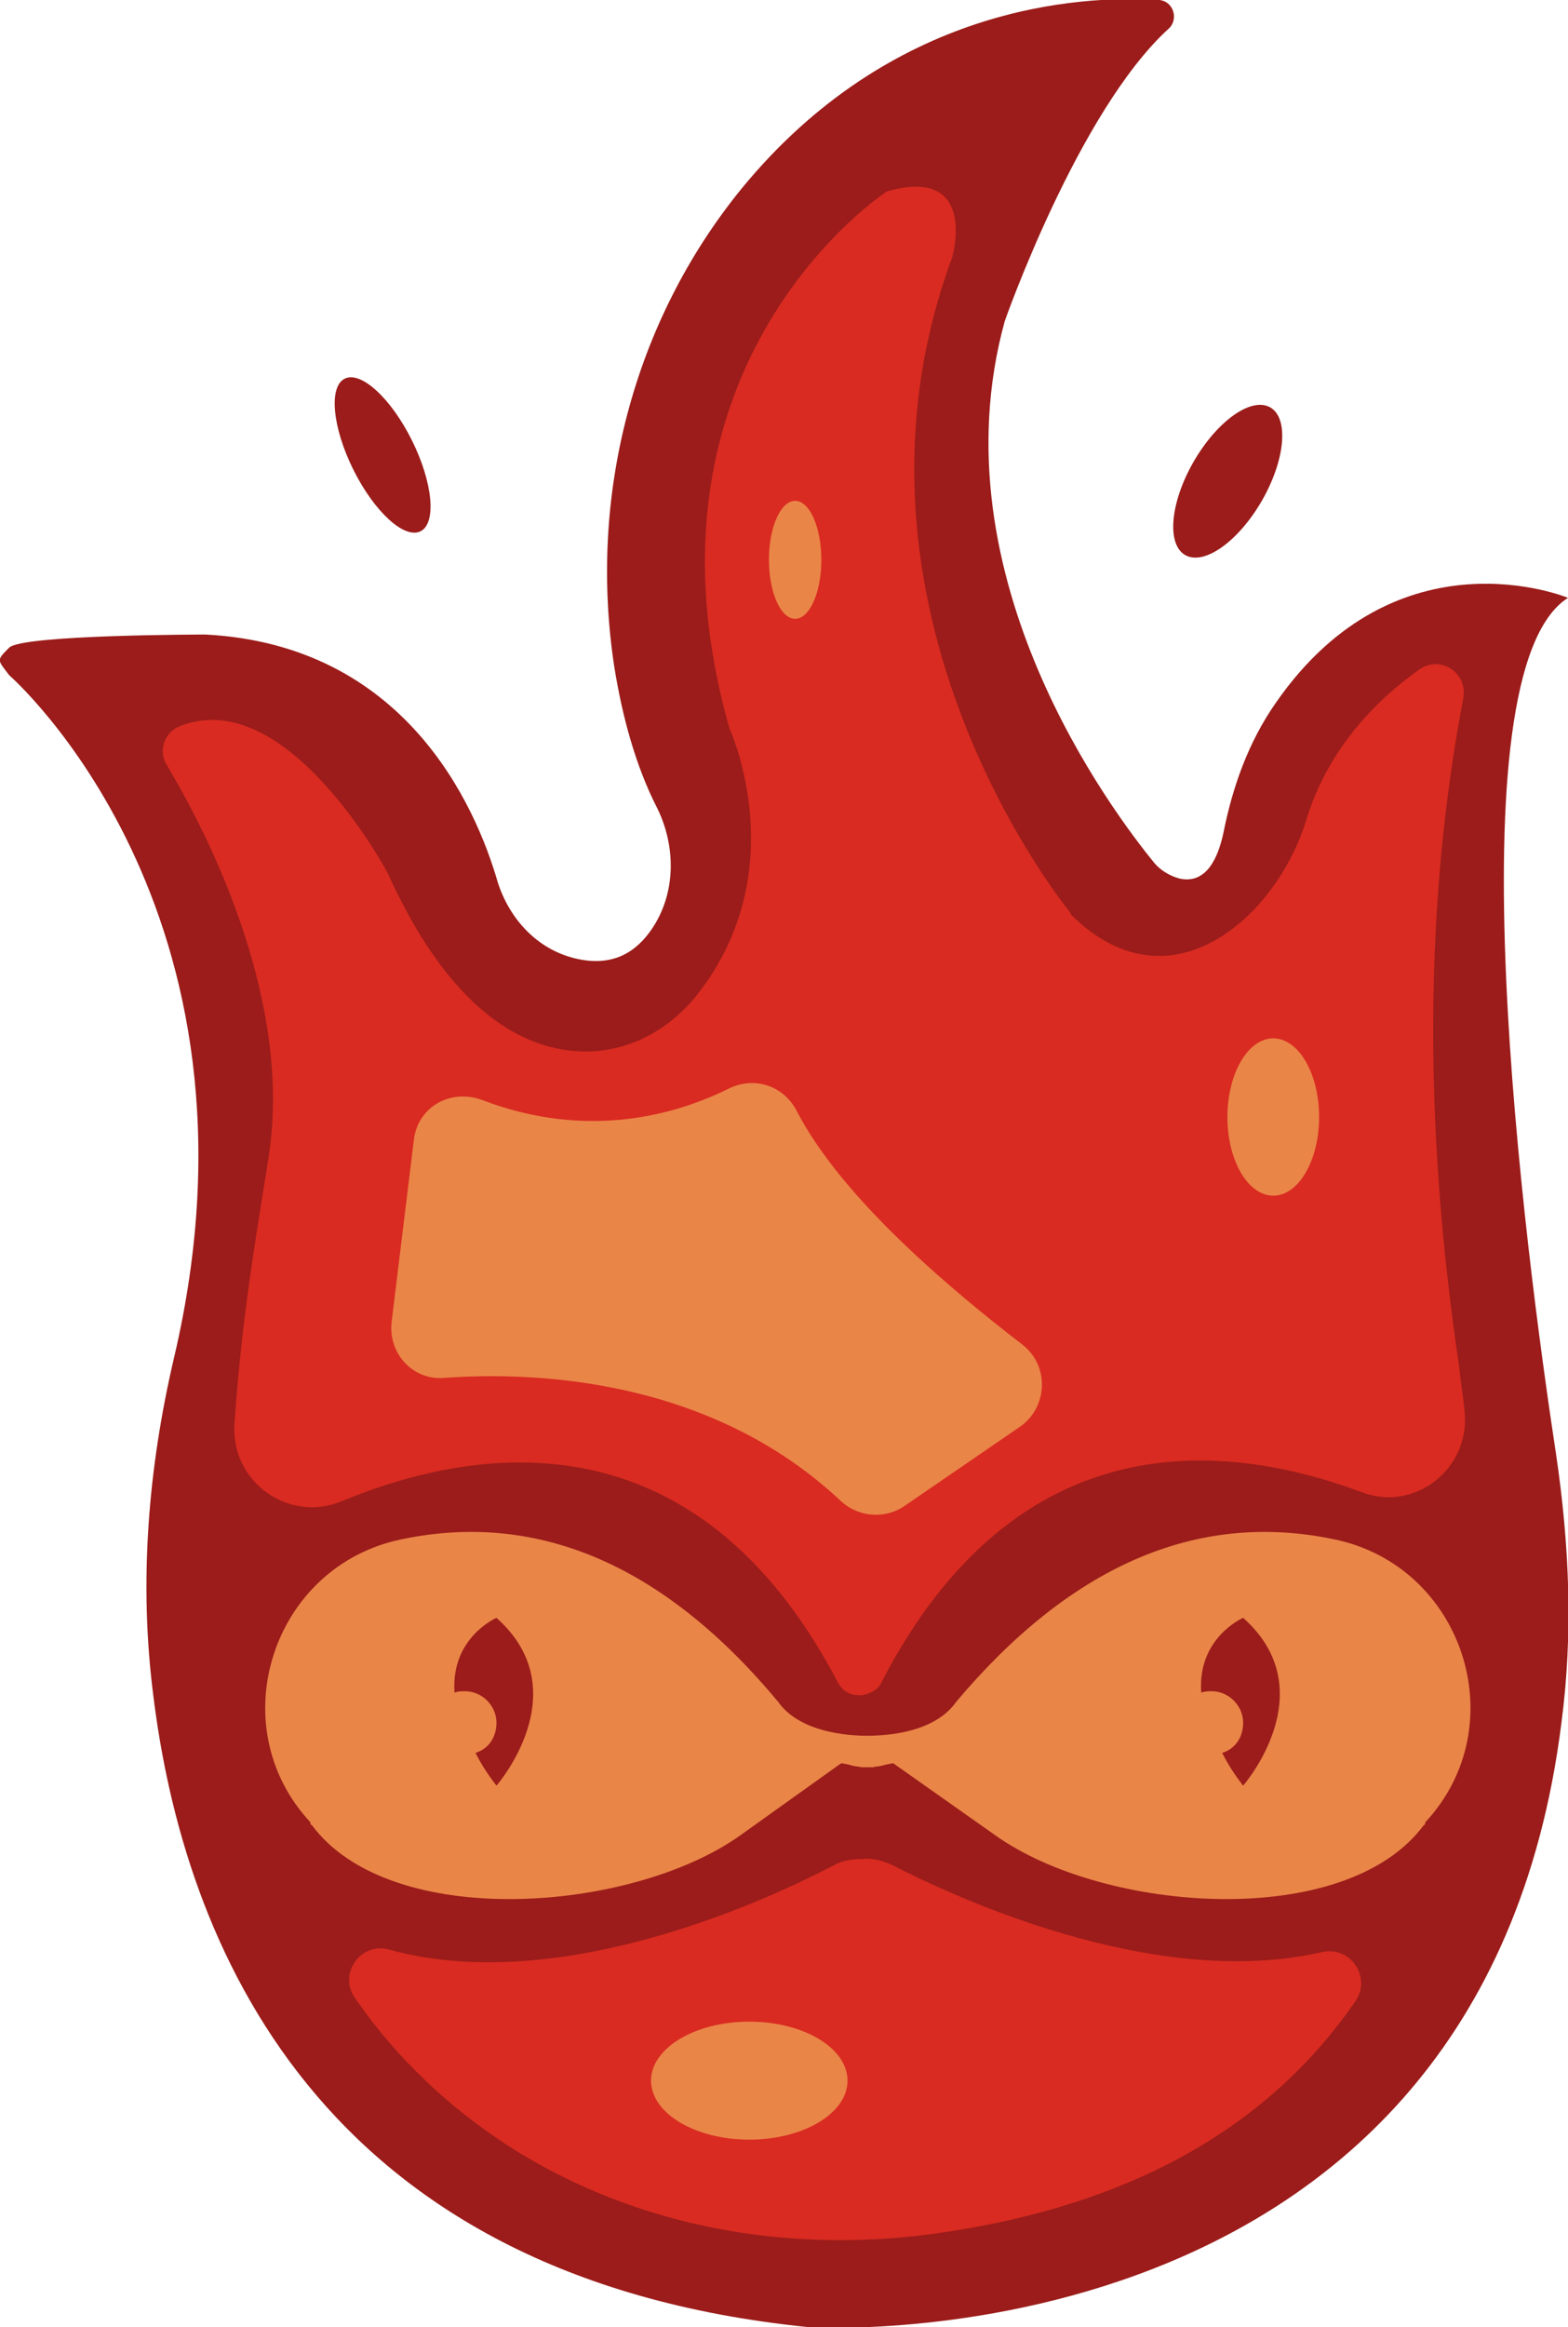 <svg version="1.1" id="图层_1" x="0px" y="0px" width="119.7px" height="177.5px" viewBox="0 0 119.7 177.5" enable-background="new 0 0 119.7 177.5" xml:space="preserve" xmlns="http://www.w3.org/2000/svg" xmlns:xlink="http://www.w3.org/1999/xlink" xmlns:xml="http://www.w3.org/XML/1998/namespace">
  <g>
    <path fill="#9B1C1A" d="M118.8,111c-2.4-15.7-8.1-59.7,0.9-65.4c0,0-13-5.4-22.3,8c-2.1,3-3.3,6.4-4,9.9c-0.4,1.9-1.3,4-3.4,3.5
		c-0.7-0.2-1.4-0.6-1.9-1.2c-3-3.7-16.8-21.7-11.4-41.3c0,0,5.6-16,12.5-22.3C90,1.5,89.6,0.1,88.5,0C82.3-0.4,68,0.5,56.6,14.4
		c-8.3,10.2-11.7,23.5-9.7,36.5c0.6,3.7,1.6,7.5,3.3,10.8c1.4,2.9,1.4,6.4-0.4,9.1c-1.2,1.8-3,3-5.9,2.3c-2.9-0.7-5-3-5.9-5.8
		c-1.7-5.9-7.1-18.1-22.3-18.9c0,0-14,0-15,1s-0.9,0.9,0,2.1c0,0,20.6,17.9,12.6,52c-2,8.5-2.7,17.2-1.6,25.8
		c2.3,18.7,12.4,44.4,50,48.2c0,0,51.3,3.4,57.5-46.1C120.1,124.6,119.8,117.8,118.8,111z" class="color c1"/>
    <path fill="#9B1C1A" d="M32.102,40.524c1.236-0.615,0.943-3.719-0.655-6.933s-3.896-5.322-5.132-4.707
		c-1.236,0.615-0.943,3.719,0.655,6.933S30.866,41.138,32.102,40.524z" class="color c1"/>
    <path fill="#9B1C1A" d="M90.474,42.335c1.435,0.828,4.053-1.02,5.848-4.129s2.087-6.301,0.652-7.129
		c-1.435-0.828-4.053,1.02-5.848,4.129S89.039,41.507,90.474,42.335z" class="color c1"/>
  </g>
  <g>
    <path fill="#D92B21" d="M100.9,148.9c-13.1,3-28.8-4.6-32.9-6.7c-0.7-0.3-1.5-0.5-2.2-0.4c-0.8,0-1.5,0.1-2.2,0.5
		c-4.2,2.2-20.6,10.1-33.9,6.4c-2.2-0.6-3.9,1.9-2.6,3.7c3.1,4.5,7.3,8.6,12.7,11.9c9.8,5.9,21.4,7.7,32.7,5.9
		c13.6-2.1,24.2-7.7,31-17.6C104.7,150.8,103.1,148.4,100.9,148.9z" class="color c2"/>
    <path fill="#D92B21" d="M111.8,107.6c-0.1-1.1-0.3-2.2-0.4-3.3c-2.8-18.8-2.6-35.8,0.3-51c0.4-2-1.8-3.4-3.4-2.2
		c-3.1,2.2-6.9,5.9-8.6,11.5c-2.2,7.2-10.3,14.7-17.9,7.2c0,0-0.1-0.1-0.1-0.2c0,0-19-23-9-50c0,0,2-7-5-5c0,0-20,13-12,41
		c0,0,5,10.8-2.5,20.3c-2,2.5-4.9,4.2-8.2,4.3c-4.3,0.1-10.3-2.3-15.4-13.6c0,0-7.7-14.5-15.9-11.2c-1.2,0.5-1.6,1.9-1,2.9
		c2.7,4.5,9.5,17.2,7.9,29.3c-0.6,4.2-2.1,11.9-2.7,21c-0.3,4.4,4.1,7.6,8.2,5.9c10.4-4.3,27.1-6.8,37.9,13.9
		c0.3,0.5,0.8,0.9,1.5,0.9h0.3c0.7-0.1,1.3-0.5,1.5-1c10.3-19.9,26.1-18.4,36.6-14.5C108,115.4,112.3,112,111.8,107.6z" class="color c2"/>
  </g>
  <g>
    <path fill="#EA8548" d="M33.9,105.1c6.9-0.5,20.3,0,30.3,9.4c1.3,1.2,3.3,1.4,4.8,0.4l8.9-6.1c2.1-1.5,2.2-4.6,0.2-6.2
		c-5.2-4-13.8-11.1-17.3-17.9c-1-1.9-3.2-2.6-5.1-1.7c-4,2-10.8,4-18.9,0.9c-2.5-0.9-4.9,0.6-5.2,3l-1.7,13.9
		C29.6,103.2,31.5,105.3,33.9,105.1z" class="color c3"/>
    <ellipse fill="#EA8548" cx="60.7" cy="42.7" rx="2" ry="4.5" class="color c3"/>
    <ellipse fill="#EA8548" cx="97.2" cy="85.2" rx="3.5" ry="6" class="color c3"/>
    <ellipse fill="#EA8548" cx="57.2" cy="158.7" rx="7.5" ry="4.5" class="color c3"/>
    <path fill="#EA8548" d="M101.8,117.4c-10.6-2.2-20.2,2.2-28.8,12.4c-1.382,1.974-4.225,2.582-6.799,2.597
		c-2.48-0.015-5.419-0.623-6.801-2.597c-8.5-10.2-18.1-14.6-28.7-12.4c-9.9,2-13.9,14.2-7,21.6c0,0.1,0,0.2,0.1,0.2
		c6,8.1,24.4,6.7,32.7,0.8l7.7-5.5h0.1l0.5,0.1c0.285,0.095,0.592,0.143,0.9,0.169v0.031c0.161,0,0.329-0.001,0.5-0.005
		c0.171,0.004,0.339,0.005,0.5,0.005v-0.031c0.308-0.026,0.615-0.074,0.9-0.169l0.5-0.1h0.1L76,140c8.3,5.9,26.7,7.3,32.7-0.8
		c0.1,0,0.1-0.1,0.1-0.2C115.7,131.6,111.7,119.4,101.8,117.4z" class="color c3"/>
  </g>
  <g>
    <path fill="#9B1C1A" d="M37.9,123.4c0,0-3.5,1.5-3.2,5.7c0.3-0.1,0.5-0.1,0.8-0.1c1.3,0,2.4,1.1,2.4,2.4c0,1.1-0.6,2-1.6,2.3
		c0.4,0.8,0.9,1.6,1.6,2.5C37.9,136.2,44.2,129,37.9,123.4z" class="color c1"/>
    <path fill="#9B1C1A" d="M94.9,123.4c0,0-3.5,1.5-3.2,5.7c0.3-0.1,0.5-0.1,0.8-0.1c1.3,0,2.4,1.1,2.4,2.4c0,1.1-0.6,2-1.6,2.3
		c0.4,0.8,0.9,1.6,1.6,2.5C94.9,136.2,101.2,129,94.9,123.4z" class="color c1"/>
  </g>
</svg>